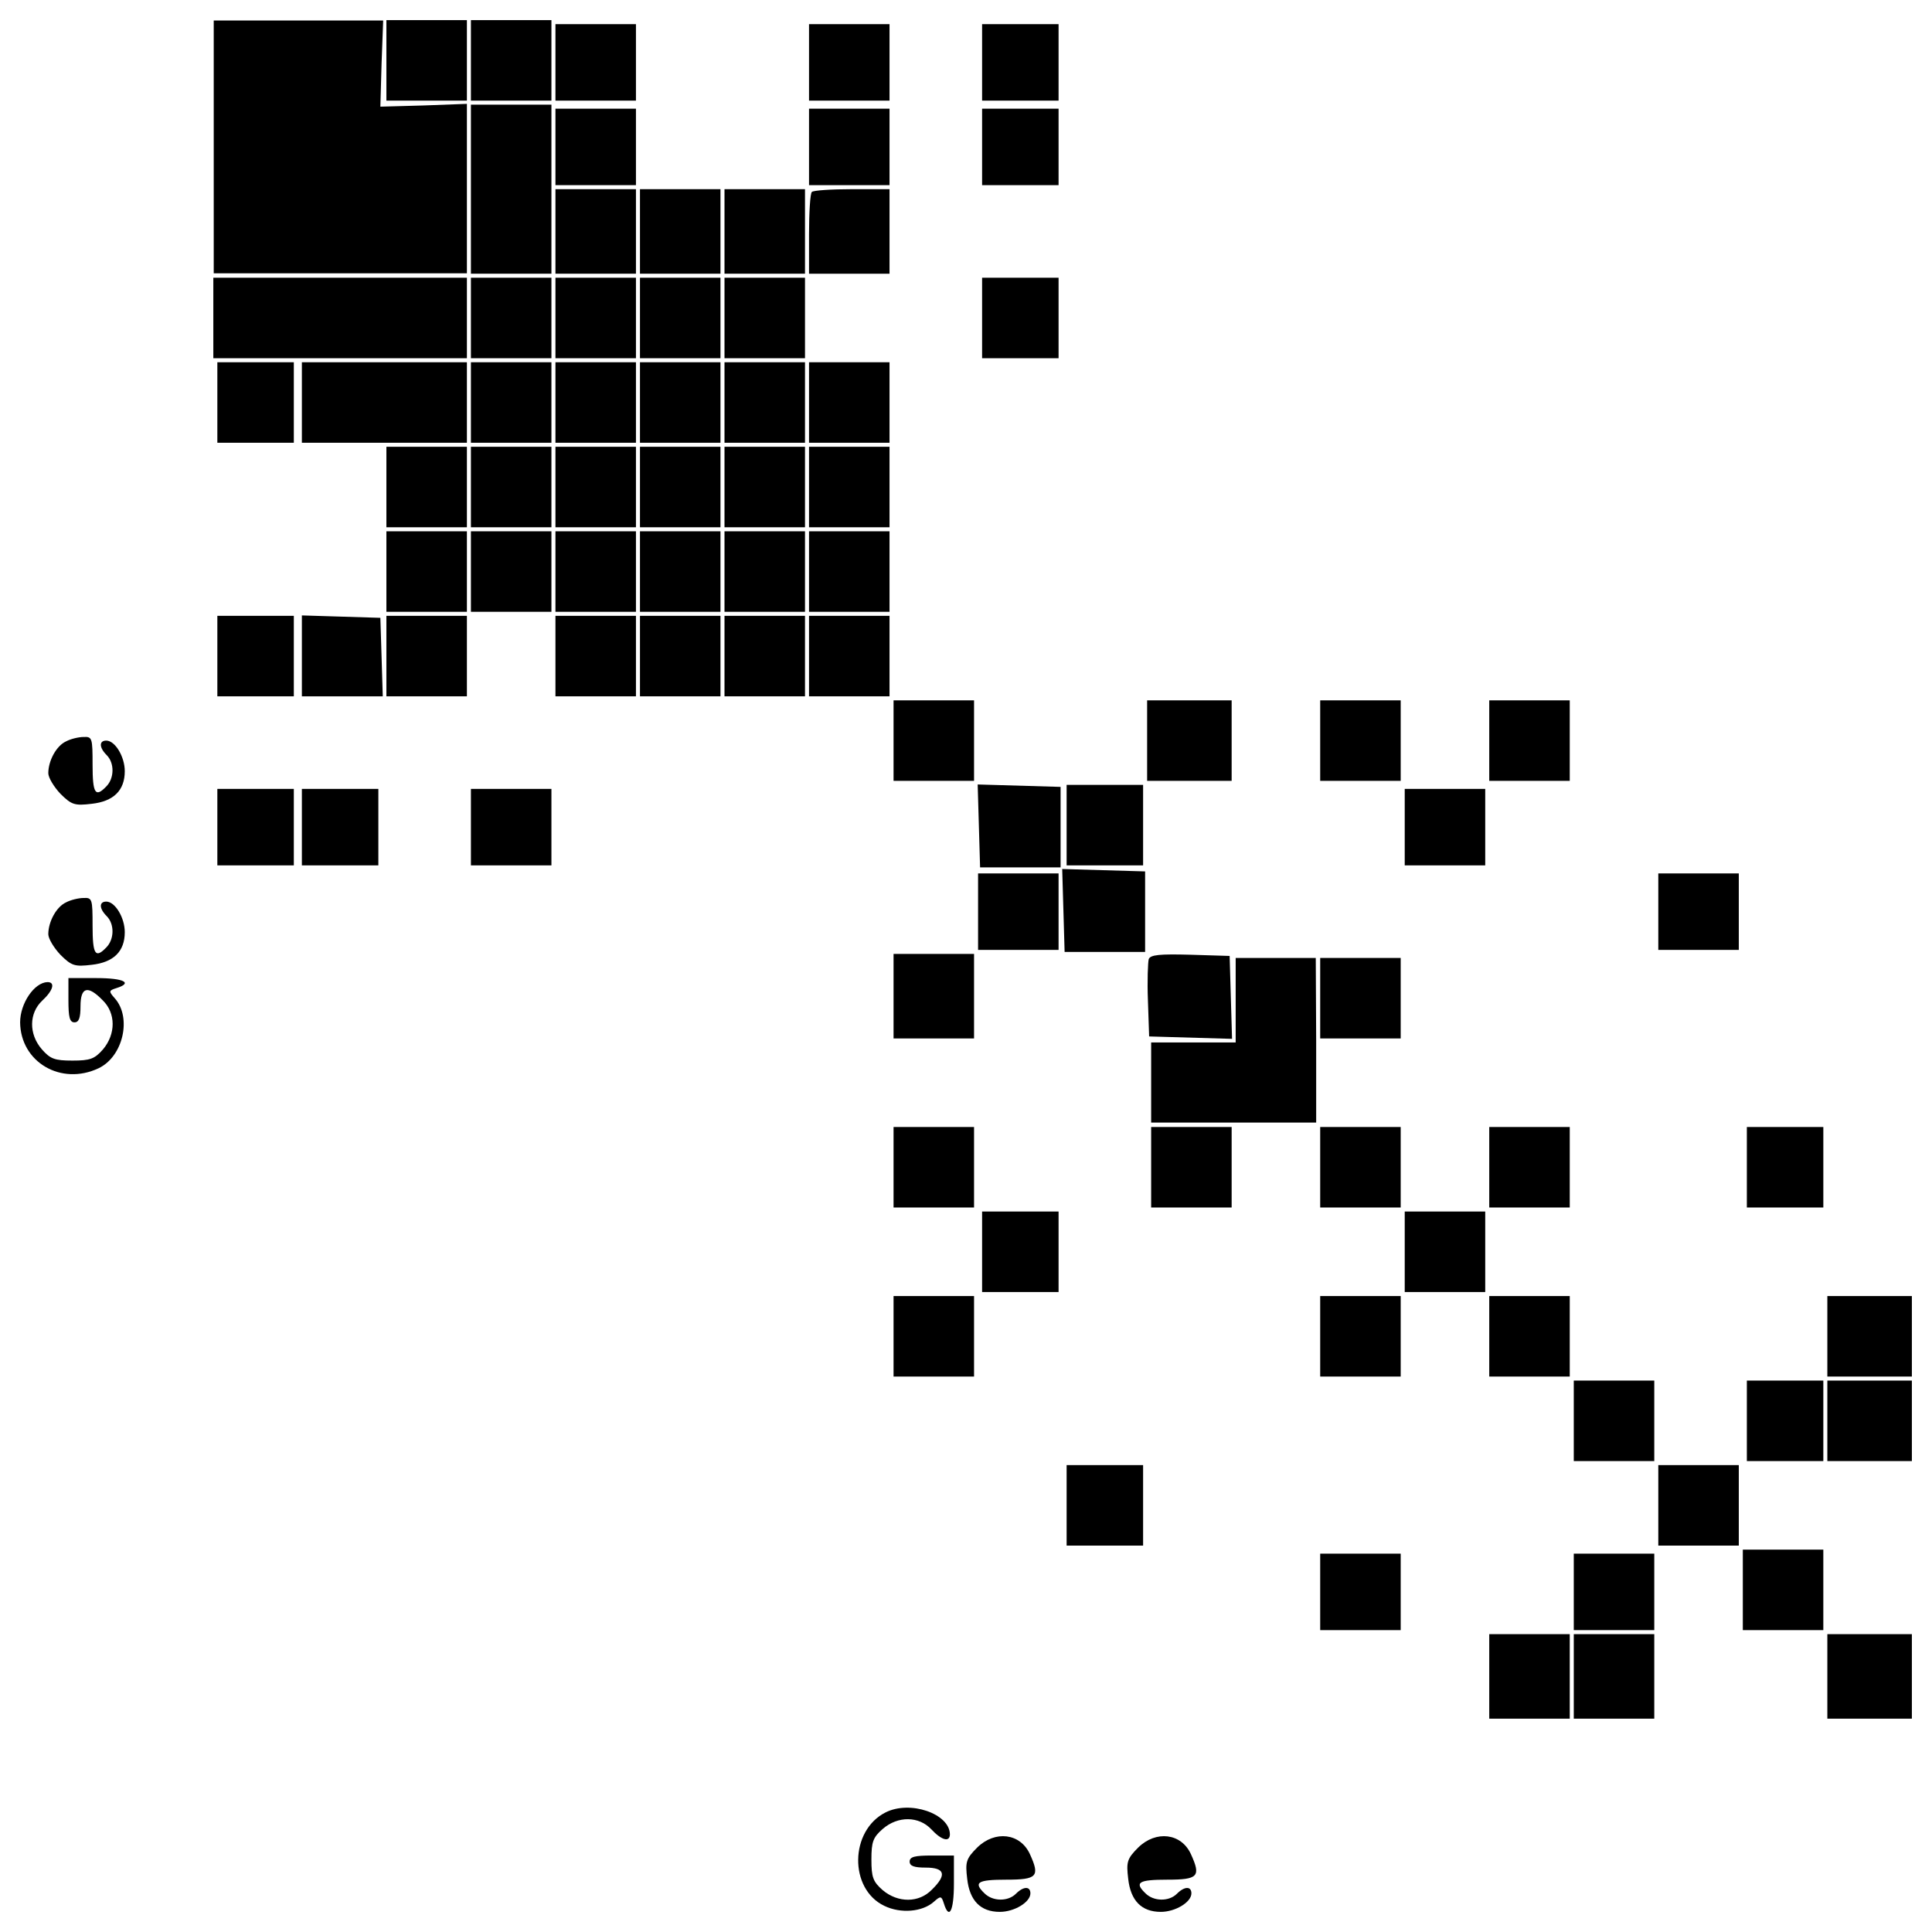 <?xml version="1.0" standalone="no"?>
<!DOCTYPE svg PUBLIC "-//W3C//DTD SVG 20010904//EN"
 "http://www.w3.org/TR/2001/REC-SVG-20010904/DTD/svg10.dtd">
<svg version="1.0" xmlns="http://www.w3.org/2000/svg"
 width="480pt" height="480pt" viewBox="0 0 480 480"
 preserveAspectRatio="xMidYMid meet">
<g transform="translate(0,480) scale(0.1,-0.1)"
fill="#000000" stroke="none">
<path d="M531 4435 l0 -314 314 0 315 0 0 210 0 211 -107 -4 -108 -3 3 107 4
107 -211 0 -210 0 0 -314z"/>
<path d="M960 4650 l0 -100 100 0 100 0 0 100 0 100 -100 0 -100 0 0 -100z"/>
<path d="M1170 4650 l0 -100 100 0 100 0 0 100 0 100 -100 0 -100 0 0 -100z"/>
<path d="M1380 4645 l0 -95 100 0 100 0 0 95 0 95 -100 0 -100 0 0 -95z"/>
<path d="M2010 4645 l0 -95 100 0 100 0 0 95 0 95 -100 0 -100 0 0 -95z"/>
<path d="M2440 4645 l0 -95 95 0 95 0 0 95 0 95 -95 0 -95 0 0 -95z"/>
<path d="M1170 4330 l0 -210 100 0 100 0 0 210 0 210 -100 0 -100 0 0 -210z"/>
<path d="M1380 4435 l0 -95 100 0 100 0 0 95 0 95 -100 0 -100 0 0 -95z"/>
<path d="M2010 4435 l0 -95 100 0 100 0 0 95 0 95 -100 0 -100 0 0 -95z"/>
<path d="M2440 4435 l0 -95 95 0 95 0 0 95 0 95 -95 0 -95 0 0 -95z"/>
<path d="M1380 4225 l0 -105 100 0 100 0 0 105 0 105 -100 0 -100 0 0 -105z"/>
<path d="M1590 4225 l0 -105 100 0 100 0 0 105 0 105 -100 0 -100 0 0 -105z"/>
<path d="M1800 4225 l0 -105 100 0 100 0 0 105 0 105 -100 0 -100 0 0 -105z"/>
<path d="M2017 4323 c-4 -3 -7 -51 -7 -105 l0 -98 100 0 100 0 0 105 0 105
-93 0 c-52 0 -97 -3 -100 -7z"/>
<path d="M530 4010 l0 -100 315 0 315 0 0 100 0 100 -315 0 -315 0 0 -100z"/>
<path d="M1170 4010 l0 -100 100 0 100 0 0 100 0 100 -100 0 -100 0 0 -100z"/>
<path d="M1380 4010 l0 -100 100 0 100 0 0 100 0 100 -100 0 -100 0 0 -100z"/>
<path d="M1590 4010 l0 -100 100 0 100 0 0 100 0 100 -100 0 -100 0 0 -100z"/>
<path d="M1800 4010 l0 -100 100 0 100 0 0 100 0 100 -100 0 -100 0 0 -100z"/>
<path d="M2440 4010 l0 -100 95 0 95 0 0 100 0 100 -95 0 -95 0 0 -100z"/>
<path d="M540 3800 l0 -100 95 0 95 0 0 100 0 100 -95 0 -95 0 0 -100z"/>
<path d="M750 3800 l0 -100 205 0 205 0 0 100 0 100 -205 0 -205 0 0 -100z"/>
<path d="M1170 3800 l0 -100 100 0 100 0 0 100 0 100 -100 0 -100 0 0 -100z"/>
<path d="M1380 3800 l0 -100 100 0 100 0 0 100 0 100 -100 0 -100 0 0 -100z"/>
<path d="M1590 3800 l0 -100 100 0 100 0 0 100 0 100 -100 0 -100 0 0 -100z"/>
<path d="M1800 3800 l0 -100 100 0 100 0 0 100 0 100 -100 0 -100 0 0 -100z"/>
<path d="M2010 3800 l0 -100 100 0 100 0 0 100 0 100 -100 0 -100 0 0 -100z"/>
<path d="M960 3590 l0 -100 100 0 100 0 0 100 0 100 -100 0 -100 0 0 -100z"/>
<path d="M1170 3590 l0 -100 100 0 100 0 0 100 0 100 -100 0 -100 0 0 -100z"/>
<path d="M1380 3590 l0 -100 100 0 100 0 0 100 0 100 -100 0 -100 0 0 -100z"/>
<path d="M1590 3590 l0 -100 100 0 100 0 0 100 0 100 -100 0 -100 0 0 -100z"/>
<path d="M1800 3590 l0 -100 100 0 100 0 0 100 0 100 -100 0 -100 0 0 -100z"/>
<path d="M2010 3590 l0 -100 100 0 100 0 0 100 0 100 -100 0 -100 0 0 -100z"/>
<path d="M960 3380 l0 -100 100 0 100 0 0 100 0 100 -100 0 -100 0 0 -100z"/>
<path d="M1170 3380 l0 -100 100 0 100 0 0 100 0 100 -100 0 -100 0 0 -100z"/>
<path d="M1380 3380 l0 -100 100 0 100 0 0 100 0 100 -100 0 -100 0 0 -100z"/>
<path d="M1590 3380 l0 -100 100 0 100 0 0 100 0 100 -100 0 -100 0 0 -100z"/>
<path d="M1800 3380 l0 -100 100 0 100 0 0 100 0 100 -100 0 -100 0 0 -100z"/>
<path d="M2010 3380 l0 -100 100 0 100 0 0 100 0 100 -100 0 -100 0 0 -100z"/>
<path d="M540 3170 l0 -100 95 0 95 0 0 100 0 100 -95 0 -95 0 0 -100z"/>
<path d="M750 3170 l0 -100 100 0 101 0 -3 98 -3 97 -97 3 -98 3 0 -101z"/>
<path d="M960 3170 l0 -100 100 0 100 0 0 100 0 100 -100 0 -100 0 0 -100z"/>
<path d="M1380 3170 l0 -100 100 0 100 0 0 100 0 100 -100 0 -100 0 0 -100z"/>
<path d="M1590 3170 l0 -100 100 0 100 0 0 100 0 100 -100 0 -100 0 0 -100z"/>
<path d="M1800 3170 l0 -100 100 0 100 0 0 100 0 100 -100 0 -100 0 0 -100z"/>
<path d="M2010 3170 l0 -100 100 0 100 0 0 100 0 100 -100 0 -100 0 0 -100z"/>
<path d="M2220 2960 l0 -100 100 0 100 0 0 100 0 100 -100 0 -100 0 0 -100z"/>
<path d="M2850 2960 l0 -100 105 0 105 0 0 100 0 100 -105 0 -105 0 0 -100z"/>
<path d="M3280 2960 l0 -100 100 0 100 0 0 100 0 100 -100 0 -100 0 0 -100z"/>
<path d="M3700 2960 l0 -100 100 0 100 0 0 100 0 100 -100 0 -100 0 0 -100z"/>
<path d="M164 2958 c-24 -11 -44 -48 -44 -79 0 -11 14 -34 30 -51 28 -28 36
-30 78 -25 54 6 82 33 82 81 0 36 -24 76 -46 76 -18 0 -18 -17 1 -36 20 -20
19 -58 -1 -78 -27 -28 -34 -18 -34 54 0 66 -1 70 -22 69 -13 0 -33 -5 -44 -11z"/>
<path d="M2432 2748 l3 -103 100 0 100 0 0 100 0 100 -103 3 -103 3 3 -103z"/>
<path d="M2650 2750 l0 -100 95 0 95 0 0 100 0 100 -95 0 -95 0 0 -100z"/>
<path d="M540 2745 l0 -95 95 0 95 0 0 95 0 95 -95 0 -95 0 0 -95z"/>
<path d="M750 2745 l0 -95 95 0 95 0 0 95 0 95 -95 0 -95 0 0 -95z"/>
<path d="M1170 2745 l0 -95 100 0 100 0 0 95 0 95 -100 0 -100 0 0 -95z"/>
<path d="M3490 2745 l0 -95 100 0 100 0 0 95 0 95 -100 0 -100 0 0 -95z"/>
<path d="M2642 2538 l3 -103 100 0 100 0 0 100 0 100 -103 3 -103 3 3 -103z"/>
<path d="M2430 2535 l0 -95 100 0 100 0 0 95 0 95 -100 0 -100 0 0 -95z"/>
<path d="M4120 2535 l0 -95 100 0 100 0 0 95 0 95 -100 0 -100 0 0 -95z"/>
<path d="M164 2558 c-24 -11 -44 -48 -44 -79 0 -11 14 -34 30 -51 28 -28 36
-30 78 -25 54 6 82 33 82 81 0 36 -24 76 -46 76 -18 0 -18 -17 1 -36 20 -20
19 -58 -1 -78 -27 -28 -34 -18 -34 54 0 66 -1 70 -22 69 -13 0 -33 -5 -44 -11z"/>
<path d="M2220 2325 l0 -105 100 0 100 0 0 105 0 105 -100 0 -100 0 0 -105z"/>
<path d="M2854 2417 c-2 -7 -4 -54 -2 -103 l3 -89 103 -3 103 -3 -3 103 -3
103 -98 3 c-75 2 -99 0 -103 -11z"/>
<path d="M3070 2315 l0 -105 -105 0 -105 0 0 -100 0 -99 205 0 205 0 0 204 -1
205 -99 0 -100 0 0 -105z"/>
<path d="M3280 2320 l0 -100 100 0 100 0 0 100 0 100 -100 0 -100 0 0 -100z"/>
<path d="M170 2315 c0 -42 3 -55 15 -55 11 0 15 11 15 40 0 48 18 53 55 15 33
-32 33 -84 1 -122 -21 -24 -32 -28 -76 -28 -44 0 -55 4 -76 28 -33 38 -32 90
1 121 27 25 33 46 13 46 -33 -1 -68 -53 -68 -100 1 -99 102 -158 195 -114 61
29 83 126 40 174 -15 17 -15 19 4 25 42 13 19 25 -49 25 l-70 0 0 -55z"/>
<path d="M2220 1900 l0 -100 100 0 100 0 0 100 0 100 -100 0 -100 0 0 -100z"/>
<path d="M2860 1900 l0 -100 100 0 100 0 0 100 0 100 -100 0 -100 0 0 -100z"/>
<path d="M3280 1900 l0 -100 100 0 100 0 0 100 0 100 -100 0 -100 0 0 -100z"/>
<path d="M3700 1900 l0 -100 100 0 100 0 0 100 0 100 -100 0 -100 0 0 -100z"/>
<path d="M4340 1900 l0 -100 95 0 95 0 0 100 0 100 -95 0 -95 0 0 -100z"/>
<path d="M2440 1690 l0 -100 95 0 95 0 0 100 0 100 -95 0 -95 0 0 -100z"/>
<path d="M3490 1690 l0 -100 100 0 100 0 0 100 0 100 -100 0 -100 0 0 -100z"/>
<path d="M2220 1480 l0 -100 100 0 100 0 0 100 0 100 -100 0 -100 0 0 -100z"/>
<path d="M3280 1480 l0 -100 100 0 100 0 0 100 0 100 -100 0 -100 0 0 -100z"/>
<path d="M3700 1480 l0 -100 100 0 100 0 0 100 0 100 -100 0 -100 0 0 -100z"/>
<path d="M4540 1480 l0 -100 105 0 105 0 0 100 0 100 -105 0 -105 0 0 -100z"/>
<path d="M3910 1270 l0 -100 100 0 100 0 0 100 0 100 -100 0 -100 0 0 -100z"/>
<path d="M4340 1270 l0 -100 95 0 95 0 0 100 0 100 -95 0 -95 0 0 -100z"/>
<path d="M4540 1270 l0 -100 105 0 105 0 0 100 0 100 -105 0 -105 0 0 -100z"/>
<path d="M2650 1060 l0 -100 95 0 95 0 0 100 0 100 -95 0 -95 0 0 -100z"/>
<path d="M4120 1060 l0 -100 100 0 100 0 0 100 0 100 -100 0 -100 0 0 -100z"/>
<path d="M4330 850 l0 -100 100 0 100 0 0 100 0 100 -100 0 -100 0 0 -100z"/>
<path d="M3280 845 l0 -95 100 0 100 0 0 95 0 95 -100 0 -100 0 0 -95z"/>
<path d="M3910 845 l0 -95 100 0 100 0 0 95 0 95 -100 0 -100 0 0 -95z"/>
<path d="M3700 635 l0 -105 100 0 100 0 0 105 0 105 -100 0 -100 0 0 -105z"/>
<path d="M3910 635 l0 -105 100 0 100 0 0 105 0 105 -100 0 -100 0 0 -105z"/>
<path d="M4540 635 l0 -105 105 0 105 0 0 105 0 105 -105 0 -105 0 0 -105z"/>
<path d="M2200 297 c-89 -45 -91 -190 -3 -232 41 -20 95 -15 123 10 17 15 19
15 25 -4 13 -42 25 -19 25 49 l0 70 -55 0 c-42 0 -55 -3 -55 -15 0 -11 11 -15
40 -15 48 0 53 -18 15 -55 -32 -33 -84 -33 -122 -1 -24 21 -28 32 -28 76 0 44
4 55 28 76 38 33 90 32 121 -1 25 -27 46 -33 46 -12 -1 51 -99 85 -160 54z"/>
<path d="M2428 210 c-28 -28 -30 -36 -25 -78 6 -54 33 -82 81 -82 36 0 76 24
76 46 0 18 -17 18 -36 -1 -20 -20 -58 -19 -78 1 -28 27 -18 34 54 34 77 0 84
8 59 63 -24 53 -87 60 -131 17z"/>
<path d="M2828 210 c-28 -28 -30 -36 -25 -78 6 -54 33 -82 81 -82 36 0 76 24
76 46 0 18 -17 18 -36 -1 -20 -20 -58 -19 -78 1 -28 27 -18 34 54 34 77 0 84
8 59 63 -24 53 -87 60 -131 17z"/>
</g>
</svg>
